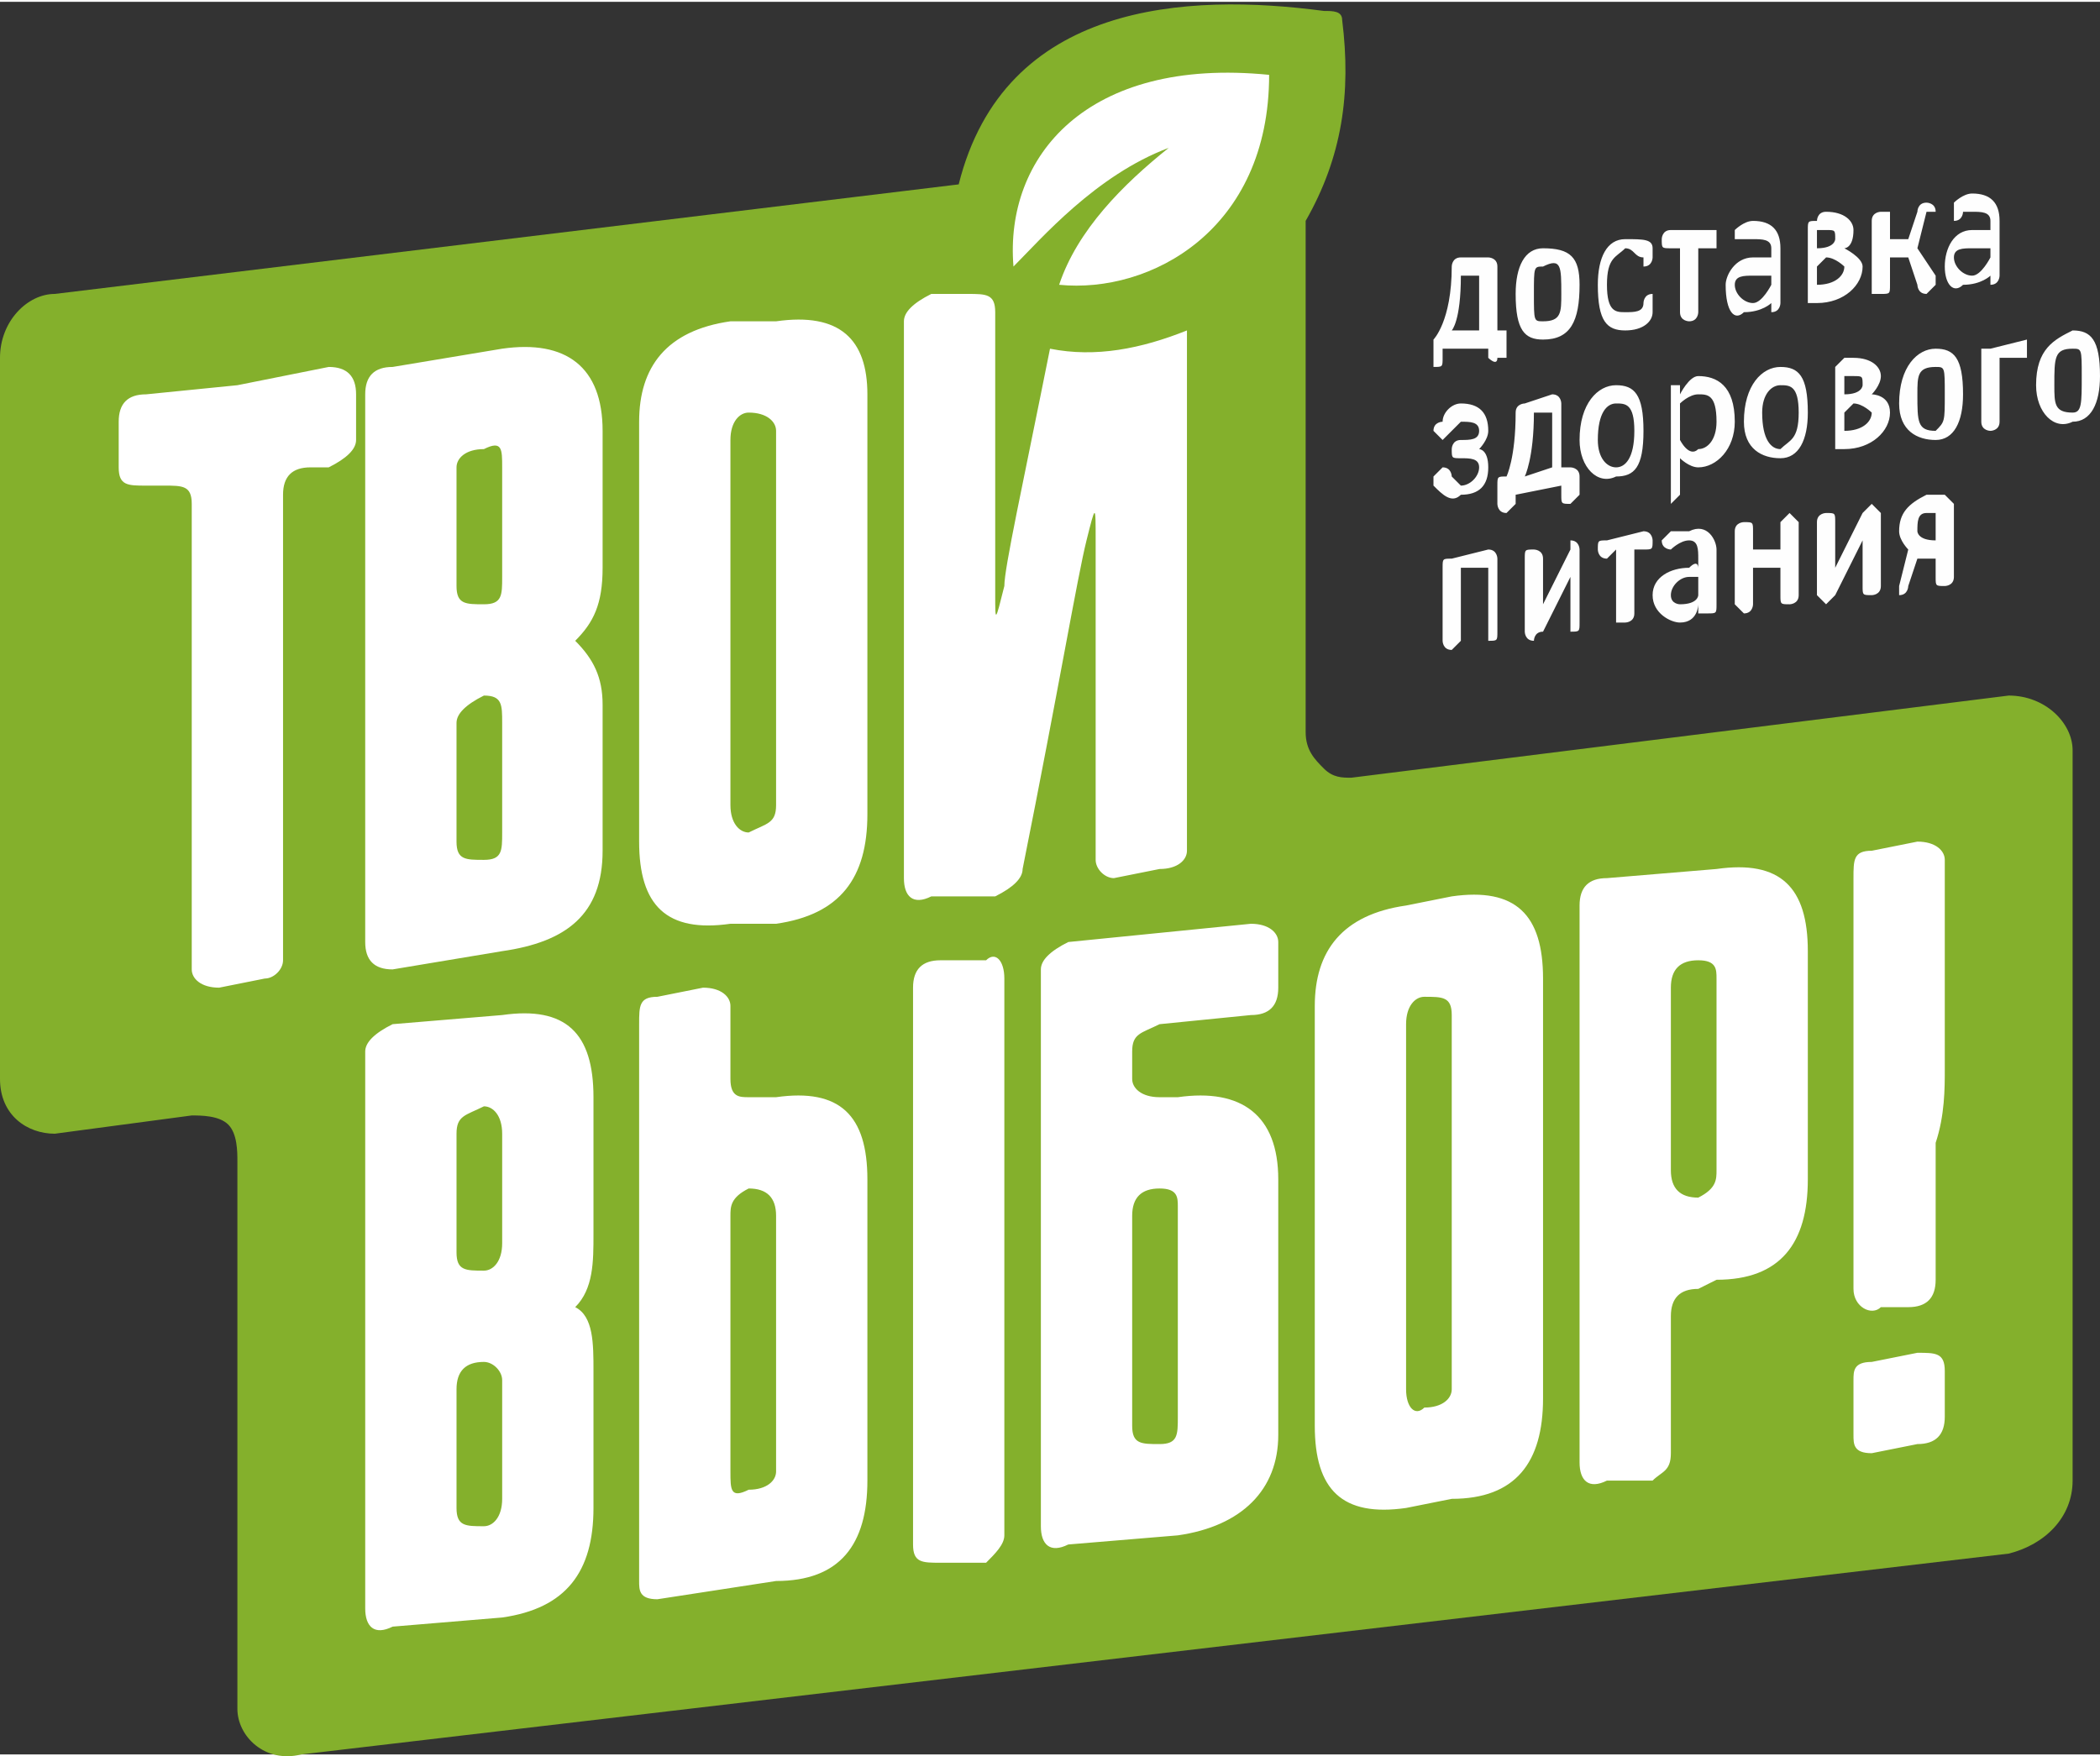 <?xml version="1.0" encoding="UTF-8"?>
<!DOCTYPE svg PUBLIC "-//W3C//DTD SVG 1.1//EN" "http://www.w3.org/Graphics/SVG/1.1/DTD/svg11.dtd">
<!-- Creator: CorelDRAW X8 -->
<svg xmlns="http://www.w3.org/2000/svg" xml:space="preserve" width="33.27mm" height="27.831mm" version="1.1" style="shape-rendering:geometricPrecision; text-rendering:geometricPrecision; image-rendering:optimizeQuality; fill-rule:evenodd; clip-rule:evenodd"
viewBox="0 0 230 192"
 xmlns:xlink="http://www.w3.org/1999/xlink">
 <rect x="0" y="0" width="230" height="192" fill="#333333" stroke="none"/>
 <defs>
  <style type="text/css">
   <![CDATA[
    .fil0 {fill:#84B02C}
    .fil1 {fill:white}
    .fil3 {fill:#FEFEFE;fill-rule:nonzero}
    .fil2 {fill:white;fill-rule:nonzero}
   ]]>
  </style>
 </defs>
 <g id="Слой_x0020_1">
  <g id="_854061680">
   <path class="fil0" d="M220 76l-72 9c-1,0 -2,0 -3,-1 -1,-1 -2,-2 -2,-4l0 -56c4,-7 5,-14 4,-22 0,-1 -1,-1 -2,-1 -15,-2 -35,-1 -40,19l-99 12c-3,0 -6,3 -6,7l0 79c0,4 3,6 6,6l15 -2c1,0 3,0 4,1 1,1 1,3 1,4l0 60c0,3 3,6 7,5l187 -22c4,-1 7,-4 7,-8l0 -80c0,-3 -3,-6 -7,-6z"/>
   <path class="fil1" d="M36 40c2,0 3,1 3,3l0 5c0,1 -1,2 -3,3l-2 0c-2,0 -3,1 -3,3l0 51c0,1 -1,2 -2,2l-5 1c-2,0 -3,-1 -3,-2l0 -51c0,-2 -1,-2 -3,-2l-2 0c-2,0 -3,0 -3,-2l0 -5c0,-2 1,-3 3,-3l10 -1 10 -2zm94 -4l0 57c0,1 -1,2 -3,2l-5 1c-1,0 -2,-1 -2,-2 0,-20 0,-31 0,-35 0,-4 0,-4 -1,0 -1,4 -3,16 -7,36 0,1 -1,2 -3,3l-7 0c-2,1 -3,0 -3,-2l0 -30 0 -31c0,-1 1,-2 3,-3l4 0c2,0 3,0 3,2 0,17 0,27 0,31 0,3 0,3 1,-1 0,-2 2,-11 5,-26 5,1 10,0 15,-2zm-60 10c0,-6 3,-10 10,-11l5 0c7,-1 10,2 10,8l0 46c0,7 -3,11 -10,12l-5 0c-7,1 -10,-2 -10,-9l0 -46zm12 -1c-1,0 -2,1 -2,3l0 40c0,2 1,3 2,3 2,-1 3,-1 3,-3l0 -41c0,-1 -1,-2 -3,-2zm-42 -2c0,-2 1,-3 3,-3l12 -2c7,-1 11,2 11,9l0 15c0,4 -1,6 -3,8 2,2 3,4 3,7l0 16c0,7 -4,10 -11,11l-12 2c-2,0 -3,-1 -3,-3l0 -60zm13 33c-2,1 -3,2 -3,3l0 13c0,2 1,2 3,2 2,0 2,-1 2,-3l0 -12c0,-2 0,-3 -2,-3zm0 -27c-2,0 -3,1 -3,2l0 13c0,2 1,2 3,2 2,0 2,-1 2,-3l0 -12c0,-2 0,-3 -2,-2z"/>
   <path class="fil2" d="M40 115c0,-1 1,-2 3,-3l12 -1c7,-1 10,2 10,9l0 15c0,3 0,6 -2,8 2,1 2,4 2,7l0 15c0,7 -3,11 -10,12l-12 1c-2,1 -3,0 -3,-2l0 -61zm13 34c-2,0 -3,1 -3,3l0 13c0,2 1,2 3,2 1,0 2,-1 2,-3l0 -13c0,-1 -1,-2 -2,-2zm0 -28c-2,1 -3,1 -3,3l0 13c0,2 1,2 3,2 1,0 2,-1 2,-3l0 -12c0,-2 -1,-3 -2,-3zm42 41c0,7 -3,11 -10,11l-13 2c-2,0 -2,-1 -2,-2l0 -61c0,-2 0,-3 2,-3l5 -1c2,0 3,1 3,2l0 8c0,2 1,2 2,2l3 0c7,-1 10,2 10,9l0 33zm-13 -32c-2,1 -2,2 -2,3l0 28c0,2 0,3 2,2 2,0 3,-1 3,-2l0 -28c0,-2 -1,-3 -3,-3zm26 -25c1,-1 2,0 2,2l0 61c0,1 -1,2 -2,3l-5 0c-2,0 -3,0 -3,-2l0 -61c0,-2 1,-3 3,-3l5 0zm16 28l0 23c0,2 1,2 3,2 2,0 2,-1 2,-3l0 -23c0,-1 0,-2 -2,-2 -2,0 -3,1 -3,3zm3 -21c-2,1 -3,1 -3,3l0 3c0,1 1,2 3,2l2 0c7,-1 11,2 11,9l0 28c0,6 -4,10 -11,11l-12 1c-2,1 -3,0 -3,-2l0 -61c0,-1 1,-2 3,-3l20 -2c2,0 3,1 3,2l0 5c0,2 -1,3 -3,3l-10 1zm17 -2c0,-6 3,-10 10,-11l5 -1c7,-1 10,2 10,9l0 46c0,7 -3,11 -10,11l-5 1c-7,1 -10,-2 -10,-9l0 -46zm12 -1c-1,0 -2,1 -2,3l0 40c0,2 1,3 2,2 2,0 3,-1 3,-2l0 -41c0,-2 -1,-2 -3,-2zm17 -10c0,-2 1,-3 3,-3l12 -1c7,-1 10,2 10,9l0 25c0,7 -3,11 -10,11l-2 1c-2,0 -3,1 -3,3l0 15c0,2 -1,2 -2,3l-5 0c-2,1 -3,0 -3,-2l0 -61zm13 6c-2,0 -3,1 -3,3l0 20c0,2 1,3 3,3 2,-1 2,-2 2,-3l0 -21c0,-1 0,-2 -2,-2zm19 54c-2,0 -2,-1 -2,-2l0 -6c0,-1 0,-2 2,-2l5 -1c2,0 3,0 3,2l0 5c0,2 -1,3 -3,3l-5 1zm1 -16c-1,1 -3,0 -3,-2l0 -14c0,-4 0,-7 0,-9l0 -22c0,-2 0,-3 2,-3l5 -1c2,0 3,1 3,2l0 23c0,2 0,5 -1,8l0 15c0,2 -1,3 -3,3l-3 0z"/>
   <path class="fil1" d="M111 29c-1,-12 8,-23 28,-21 0,17 -13,24 -23,23 2,-6 7,-11 12,-15 -8,3 -14,10 -17,13z"/>
   <path class="fil3" d="M164 36l0 0 0 -7c0,-1 -1,-1 -1,-1l-3 0c-1,0 -1,1 -1,1 0,6 -2,8 -2,8 0,0 0,0 0,1l0 2c0,0 0,0 0,0 1,0 1,0 1,-1l0 -1 5 0 0 1c0,0 1,1 1,0 1,0 1,0 1,0l0 -3c0,0 0,0 -1,0l0 0zm-4 -6l2 0 0 6 -3 0c0,0 1,-1 1,-6zm9 5c-1,0 -1,0 -1,-3 0,-3 0,-3 1,-3 2,-1 2,0 2,3 0,2 0,3 -2,3zm0 2c3,0 4,-2 4,-6 0,-3 -1,-4 -4,-4 -2,0 -3,2 -3,5 0,4 1,5 3,5zm7 -6c0,-3 1,-3 2,-4 1,0 1,1 2,1 0,0 0,1 0,1 1,0 1,-1 1,-1 0,-1 0,-1 0,-1 0,-1 -1,-1 -3,-1 -2,0 -3,2 -3,5 0,4 1,5 3,5 2,0 3,-1 3,-2 0,0 0,-1 0,-1 0,0 0,-1 0,-1 -1,0 -1,1 -1,1 0,1 -1,1 -2,1 -1,0 -2,0 -2,-3l0 0zm6 -5c0,1 0,1 1,1l1 0 0 7c0,1 1,1 1,1 1,0 1,-1 1,-1l0 -7 2 0c0,-1 0,-1 0,-1 0,-1 0,-1 0,-1l-5 0c-1,0 -1,1 -1,1zm12 5c0,0 -1,2 -2,2 -1,0 -2,-1 -2,-2 0,-1 1,-1 2,-1 1,0 2,0 2,0l0 1zm1 -4c0,-2 -1,-3 -3,-3 -1,0 -2,1 -2,1 0,0 0,0 0,1 0,0 0,1 0,0 1,0 1,0 1,0 0,0 0,0 1,0 1,0 2,0 2,1l0 1c0,0 -1,0 -2,0 -2,0 -3,2 -3,3 0,3 1,4 2,3 2,0 3,-1 3,-1l0 0c0,0 0,1 0,1 1,0 1,-1 1,-1l0 -6zm7 0c0,0 1,0 1,-2 0,-1 -1,-2 -3,-2 -1,0 -1,1 -1,1 -1,0 -1,0 -1,1l0 8c0,0 0,0 1,0l0 0c3,0 5,-2 5,-4 0,-1 -2,-2 -2,-2l0 0zm-1 -1c0,0 0,1 -2,1l0 -2c0,0 1,0 1,0 1,0 1,0 1,1zm-2 3l1 -1c1,0 2,1 2,1 0,1 -1,2 -3,2l0 -2zm10 -3l-2 0 0 -3c0,0 0,0 -1,0 0,0 -1,0 -1,1l0 8c0,0 1,0 1,0 1,0 1,0 1,-1l0 -3 2 0 1 3c0,0 0,1 1,1 0,0 1,-1 1,-1 0,0 0,-1 0,-1l-2 -3 1 -4c0,0 1,0 1,0 0,-1 -1,-1 -1,-1 -1,0 -1,1 -1,1l-1 3zm9 2c0,0 -1,2 -2,2 -1,0 -2,-1 -2,-2 0,-1 1,-1 2,-1 1,0 2,0 2,0l0 1zm1 -4c0,-2 -1,-3 -3,-3 -1,0 -2,1 -2,1 0,0 0,0 0,1 0,0 0,1 0,1 1,0 1,-1 1,-1 0,0 0,0 1,0 1,0 2,0 2,1l0 1c0,0 -1,0 -2,0 -2,0 -3,2 -3,4 0,2 1,3 2,2 2,0 3,-1 3,-1l0 0c0,1 0,1 0,1 1,0 1,-1 1,-1l0 -6zm-59 24c-1,0 -1,1 -1,1 0,1 0,1 1,1l0 0c1,0 2,0 2,1 0,1 -1,2 -2,2 0,0 -1,-1 -1,-1 0,0 0,-1 -1,-1 0,0 -1,1 -1,1 0,1 0,1 0,1 1,1 2,2 3,1 2,0 3,-1 3,-3 0,-2 -1,-2 -1,-2 0,0 1,-1 1,-2 0,-2 -1,-3 -3,-3 -1,0 -2,1 -2,2 0,0 -1,0 -1,1 0,0 1,1 1,1 1,-1 1,-1 1,-1 0,0 1,-1 1,-1 1,0 2,0 2,1 0,1 -1,1 -2,1l0 0zm12 3l-1 0 0 -7c0,0 0,-1 -1,-1l-3 1c0,0 -1,0 -1,1 0,5 -1,7 -1,7 -1,0 -1,0 -1,1l0 2c0,0 0,1 1,1 0,0 1,-1 1,-1l0 -1 5 -1 0 1c0,1 0,1 1,1 0,0 1,-1 1,-1l0 -2c0,-1 -1,-1 -1,-1l0 0zm-4 -6l2 0 0 6 -3 1c0,0 1,-2 1,-7zm9 6c-1,0 -2,-1 -2,-3 0,-3 1,-4 2,-4 1,0 2,0 2,3 0,3 -1,4 -2,4zm0 1c2,0 3,-1 3,-5 0,-4 -1,-5 -3,-5 -2,0 -4,2 -4,6 0,3 2,5 4,4zm7 -2c0,0 1,1 2,1 2,0 4,-2 4,-5 0,-4 -2,-5 -4,-5 -1,0 -2,2 -2,2l0 -1c0,0 0,0 -1,0 0,0 0,0 0,1l0 11c0,0 0,1 0,1 1,-1 1,-1 1,-1l0 -4zm0 -6c0,0 1,-1 2,-1 1,0 2,0 2,3 0,2 -1,3 -2,3 -1,1 -2,-1 -2,-1l0 -4zm11 5c-1,0 -2,-1 -2,-4 0,-2 1,-3 2,-3 1,0 2,0 2,3 0,3 -1,3 -2,4zm0 1c2,0 3,-2 3,-5 0,-4 -1,-5 -3,-5 -2,0 -4,2 -4,6 0,3 2,4 4,4zm10 -7c0,0 1,-1 1,-2 0,-1 -1,-2 -3,-2 -1,0 -1,0 -1,0 -1,1 -1,1 -1,1l0 9c0,0 0,0 0,0l1 0c3,0 5,-2 5,-4 0,-2 -2,-2 -2,-2l0 0zm-1 -1c0,0 0,1 -2,1l0 -2c0,0 1,0 1,0 1,0 1,0 1,1zm-2 3l1 -1c1,0 2,1 2,1 0,1 -1,2 -3,2l0 -2zm10 2c-2,0 -2,-1 -2,-4 0,-2 0,-3 2,-3 1,0 1,0 1,3 0,3 0,3 -1,4zm0 1c2,0 3,-2 3,-5 0,-4 -1,-5 -3,-5 -2,0 -4,2 -4,6 0,3 2,4 4,4zm10 -10c0,-1 0,-1 0,-1l-4 1c0,0 -1,0 -1,0l0 8c0,1 1,1 1,1 0,0 1,0 1,-1l0 -7 3 0c0,0 0,-1 0,-1zm5 7c-2,0 -2,-1 -2,-3 0,-3 0,-4 2,-4 1,0 1,0 1,3 0,3 0,4 -1,4zm0 1c2,0 3,-2 3,-5 0,-4 -1,-5 -3,-5 -2,1 -4,2 -4,6 0,3 2,5 4,4zm-63 15c0,0 0,-1 -1,-1l-4 1c-1,0 -1,0 -1,1l0 8c0,0 0,1 1,1 0,0 1,-1 1,-1l0 -8 3 0 0 7c0,1 0,1 0,1 1,0 1,0 1,-1l0 -8zm9 -1c0,0 0,-1 -1,-1 0,0 0,1 0,1l-3 6 0 -5c0,-1 -1,-1 -1,-1 -1,0 -1,0 -1,1l0 8c0,0 0,1 1,1 0,0 0,-1 1,-1l3 -6 0 5c0,1 0,1 0,1 1,0 1,0 1,-1l0 -8zm2 0c0,0 0,1 1,1l1 -1 0 8c0,0 0,0 1,0 0,0 1,0 1,-1l0 -7 1 0c1,0 1,0 1,-1 0,0 0,-1 -1,-1l-4 1c-1,0 -1,0 -1,1zm11 5c0,0 0,1 -2,1 0,0 -1,0 -1,-1 0,-1 1,-2 2,-2 1,0 1,0 1,0l0 2zm2 -5c0,-1 -1,-3 -3,-2 -1,0 -2,0 -2,0 0,0 -1,1 -1,1 0,1 1,1 1,1 0,0 0,0 0,0 0,0 1,-1 2,-1 1,0 1,1 1,2l0 1c0,0 0,-1 -1,0 -2,0 -4,1 -4,3 0,2 2,3 3,3 2,0 2,-2 2,-2l0 1c0,0 1,0 1,0 1,0 1,0 1,-1l0 -6zm9 -3c0,0 -1,-1 -1,-1 -1,1 -1,1 -1,1l0 3 -3 0 0 -2c0,-1 0,-1 -1,-1 0,0 -1,0 -1,1l0 8c0,0 1,1 1,1 1,0 1,-1 1,-1l0 -4 3 0 0 3c0,1 0,1 1,1 0,0 1,0 1,-1l0 -8zm9 -1c0,0 -1,-1 -1,-1 0,0 -1,1 -1,1l-3 6 0 -5c0,-1 0,-1 -1,-1 0,0 -1,0 -1,1l0 8c0,0 1,1 1,1 0,0 1,-1 1,-1l3 -6 0 5c0,1 0,1 1,1 0,0 1,0 1,-1l0 -8zm4 2c0,-1 0,-2 1,-2 1,0 1,0 1,0l0 3c-2,0 -2,-1 -2,-1zm-2 6c0,0 0,0 0,0 0,0 0,1 0,1 1,0 1,-1 1,-1l1 -3c0,0 1,0 2,0l0 2c0,1 0,1 1,1 0,0 1,0 1,-1l0 -8c0,0 -1,-1 -1,-1 0,0 -1,0 -2,0 -2,1 -3,2 -3,4 0,1 1,2 1,2l-1 4z"/>
  </g>
 </g>
</svg>
